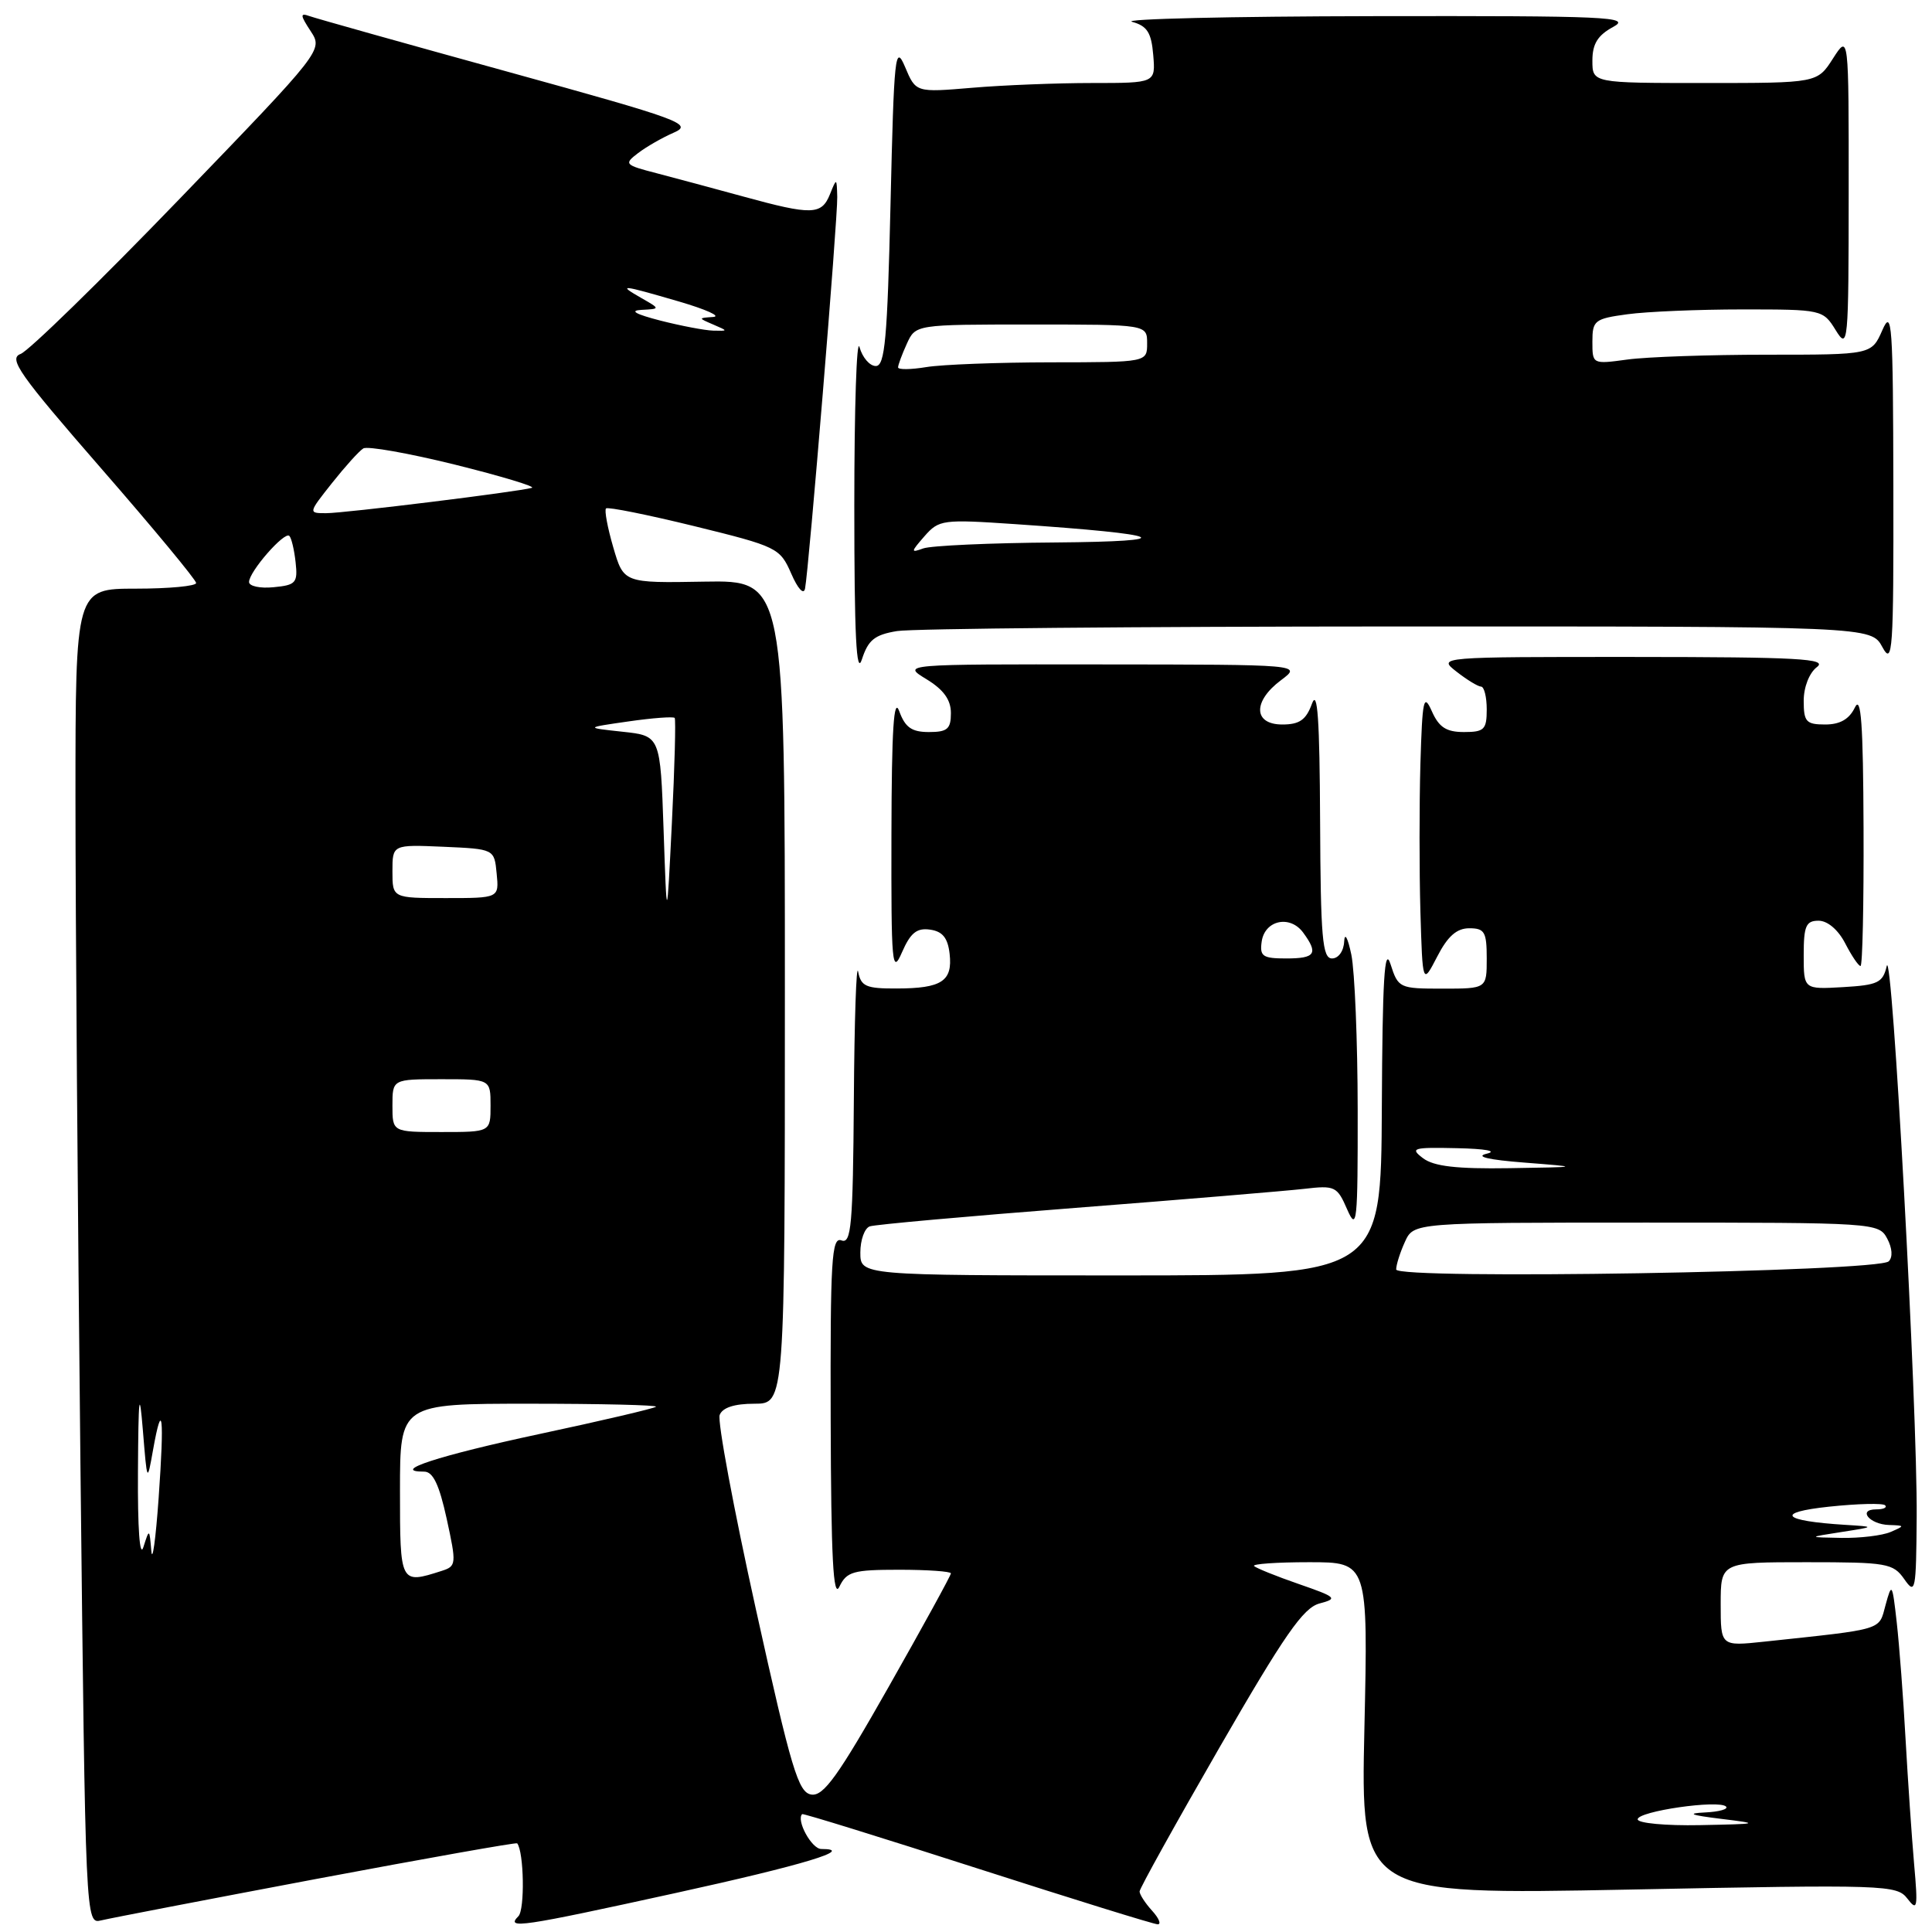 <?xml version="1.0" encoding="UTF-8" standalone="no"?>
<!DOCTYPE svg PUBLIC "-//W3C//DTD SVG 1.1//EN" "http://www.w3.org/Graphics/SVG/1.1/DTD/svg11.dtd" >
<svg xmlns="http://www.w3.org/2000/svg" xmlns:xlink="http://www.w3.org/1999/xlink" version="1.1" viewBox="0 0 256 256">
 <g >
 <path fill="currentColor"
d=" M 41.91 248.97 C 56.44 246.24 68.42 244.11 68.53 244.25 C 69.43 245.40 69.56 253.04 68.69 253.91 C 66.96 255.64 68.99 255.34 89.50 250.84 C 106.47 247.12 113.48 245.00 108.82 245.00 C 107.55 245.00 105.47 241.19 106.29 240.38 C 106.41 240.26 116.85 243.50 129.50 247.57 C 142.15 251.64 152.91 254.98 153.40 254.98 C 153.90 254.99 153.57 254.18 152.65 253.17 C 151.74 252.17 151.00 251.02 151.00 250.63 C 151.00 250.24 155.77 241.65 161.59 231.55 C 170.20 216.62 172.69 213.04 174.84 212.47 C 177.31 211.82 177.11 211.63 172.09 209.89 C 169.11 208.86 166.45 207.78 166.17 207.51 C 165.89 207.23 169.18 207.00 173.47 207.00 C 181.28 207.00 181.28 207.00 180.79 229.04 C 180.30 251.07 180.30 251.07 215.79 250.38 C 250.01 249.70 251.34 249.75 252.75 251.59 C 254.06 253.30 254.15 252.84 253.63 247.00 C 253.32 243.43 252.81 236.00 252.50 230.50 C 252.20 225.00 251.67 218.03 251.33 215.00 C 250.74 209.76 250.67 209.65 249.85 212.66 C 248.92 216.08 249.83 215.81 233.75 217.53 C 228.00 218.14 228.00 218.14 228.00 212.57 C 228.00 207.00 228.00 207.00 239.38 207.00 C 250.05 207.00 250.85 207.14 252.33 209.25 C 253.80 211.36 253.90 210.84 253.97 201.00 C 254.08 186.62 250.72 124.93 250.00 128.01 C 249.49 130.22 248.82 130.53 244.21 130.80 C 239.00 131.10 239.00 131.10 239.00 126.55 C 239.00 122.69 239.30 122.00 240.97 122.00 C 242.16 122.00 243.57 123.20 244.50 125.00 C 245.35 126.65 246.26 128.00 246.53 128.00 C 246.79 128.00 246.97 119.79 246.93 109.75 C 246.88 95.87 246.60 92.04 245.78 93.75 C 245.03 95.30 243.81 96.00 241.85 96.00 C 239.32 96.00 239.00 95.64 239.00 92.86 C 239.00 91.04 239.74 89.16 240.75 88.39 C 242.22 87.28 238.33 87.06 216.50 87.05 C 190.51 87.04 190.50 87.05 193.00 89.00 C 194.38 90.08 195.84 90.97 196.25 90.98 C 196.66 90.99 197.00 92.35 197.00 94.00 C 197.00 96.67 196.67 97.00 193.98 97.00 C 191.64 97.00 190.67 96.37 189.73 94.25 C 188.64 91.81 188.47 92.59 188.21 101.25 C 188.06 106.61 188.06 115.39 188.21 120.75 C 188.50 130.50 188.50 130.50 190.44 126.75 C 191.83 124.05 193.02 123.00 194.69 123.00 C 196.72 123.00 197.00 123.49 197.00 127.00 C 197.00 131.00 197.00 131.00 191.14 131.00 C 185.42 131.00 185.27 130.93 184.25 127.75 C 183.45 125.27 183.18 129.78 183.10 146.75 C 183.00 169.00 183.00 169.00 148.50 169.00 C 114.00 169.00 114.00 169.00 114.00 165.97 C 114.00 164.30 114.56 162.74 115.25 162.50 C 115.94 162.26 128.20 161.16 142.50 160.05 C 156.80 158.94 170.44 157.80 172.80 157.53 C 176.89 157.05 177.18 157.19 178.51 160.26 C 179.80 163.21 179.92 162.04 179.90 147.00 C 179.89 137.93 179.51 128.70 179.06 126.50 C 178.59 124.26 178.18 123.49 178.11 124.75 C 178.05 126.03 177.35 127.00 176.50 127.00 C 175.22 127.00 174.99 124.27 174.92 108.75 C 174.86 95.30 174.58 91.22 173.84 93.25 C 173.06 95.39 172.19 96.00 169.92 96.00 C 166.06 96.00 165.98 92.93 169.75 90.12 C 172.50 88.06 172.50 88.06 146.00 88.04 C 119.50 88.01 119.50 88.01 122.75 89.99 C 125.03 91.38 126.00 92.72 126.00 94.49 C 126.00 96.60 125.53 97.00 123.08 97.00 C 120.81 97.00 119.94 96.39 119.16 94.25 C 118.43 92.24 118.15 96.58 118.12 110.50 C 118.08 127.90 118.20 129.22 119.52 126.18 C 120.64 123.61 121.48 122.93 123.23 123.18 C 124.89 123.41 125.59 124.27 125.83 126.39 C 126.24 130.01 124.78 130.97 118.82 130.98 C 114.75 131.00 114.08 130.70 113.71 128.75 C 113.47 127.51 113.21 135.15 113.14 145.72 C 113.02 162.35 112.80 164.86 111.50 164.36 C 110.19 163.86 110.01 166.89 110.07 188.14 C 110.12 206.41 110.41 211.94 111.22 210.25 C 112.19 208.24 113.04 208.00 119.15 208.00 C 122.92 208.00 126.00 208.22 126.00 208.48 C 126.00 208.75 122.29 215.51 117.75 223.52 C 111.07 235.31 109.13 238.02 107.52 237.79 C 105.78 237.54 104.87 234.51 100.16 213.24 C 97.21 199.90 95.05 188.32 95.36 187.49 C 95.74 186.51 97.31 186.00 99.97 186.00 C 104.00 186.00 104.00 186.00 104.00 131.44 C 104.00 76.89 104.00 76.89 93.32 77.07 C 82.64 77.26 82.64 77.26 81.26 72.52 C 80.50 69.92 80.07 67.60 80.30 67.37 C 80.53 67.14 85.80 68.20 92.01 69.72 C 103.00 72.42 103.35 72.60 104.84 76.00 C 105.71 78.01 106.49 78.86 106.67 78.00 C 107.17 75.54 111.01 28.90 110.94 26.09 C 110.87 23.55 110.86 23.54 109.97 25.75 C 108.86 28.50 107.57 28.53 98.56 26.06 C 94.68 25.00 89.49 23.60 87.03 22.96 C 82.77 21.86 82.65 21.73 84.53 20.30 C 85.61 19.47 87.75 18.24 89.29 17.57 C 91.87 16.44 90.26 15.85 67.29 9.51 C 53.65 5.75 41.83 2.43 41.00 2.13 C 39.75 1.68 39.77 2.00 41.16 4.12 C 42.81 6.64 42.81 6.64 23.73 26.42 C 13.23 37.30 3.78 46.52 2.73 46.90 C 1.08 47.51 2.55 49.60 13.40 62.06 C 20.32 70.00 25.98 76.84 25.99 77.25 C 25.99 77.66 22.40 78.00 18.00 78.00 C 10.00 78.00 10.00 78.00 10.00 105.75 C 10.00 121.01 10.30 160.83 10.66 194.23 C 11.33 254.96 11.33 254.96 13.41 254.46 C 14.56 254.18 27.39 251.71 41.91 248.97 Z  M 118.86 83.62 C 120.86 83.29 150.72 83.02 185.22 83.01 C 247.94 83.00 247.94 83.00 249.43 85.75 C 250.78 88.25 250.92 86.32 250.88 64.50 C 250.84 42.88 250.70 40.82 249.42 43.75 C 247.99 47.00 247.99 47.00 234.14 47.00 C 226.52 47.00 218.19 47.29 215.64 47.64 C 211.01 48.27 211.00 48.27 211.00 45.27 C 211.00 42.46 211.29 42.23 215.64 41.64 C 218.19 41.29 225.06 41.00 230.91 41.00 C 241.42 41.00 241.56 41.03 243.24 43.75 C 244.88 46.40 244.95 45.70 244.96 25.50 C 244.97 4.50 244.97 4.50 242.88 7.75 C 240.80 11.00 240.80 11.00 225.90 11.00 C 211.00 11.00 211.00 11.00 211.00 8.03 C 211.00 5.82 211.70 4.68 213.75 3.57 C 216.23 2.23 213.12 2.09 182.00 2.14 C 163.03 2.17 148.62 2.51 150.00 2.89 C 152.01 3.44 152.56 4.31 152.81 7.29 C 153.12 11.00 153.12 11.00 144.71 11.00 C 140.09 11.00 132.94 11.28 128.83 11.63 C 121.35 12.26 121.35 12.26 119.93 8.88 C 118.61 5.77 118.46 7.21 118.00 27.00 C 117.58 44.92 117.26 48.50 116.05 48.50 C 115.24 48.50 114.28 47.38 113.89 46.00 C 113.51 44.62 113.20 54.07 113.20 67.00 C 113.20 84.23 113.47 89.66 114.21 87.36 C 115.04 84.80 115.89 84.11 118.86 83.62 Z  M 217.00 241.07 C 217.00 240.00 227.78 238.44 228.71 239.38 C 229.05 239.72 227.80 240.07 225.92 240.16 C 223.44 240.28 224.01 240.51 228.00 241.00 C 233.30 241.65 233.19 241.68 225.25 241.84 C 220.71 241.93 217.00 241.58 217.00 241.07 Z  M 53.00 197.50 C 53.00 186.00 53.00 186.00 70.17 186.00 C 79.61 186.00 87.15 186.18 86.92 186.40 C 86.69 186.62 79.75 188.25 71.50 190.01 C 58.09 192.88 51.60 195.00 56.21 195.00 C 57.38 195.00 58.20 196.73 59.19 201.25 C 60.50 207.26 60.47 207.53 58.53 208.15 C 53.01 209.92 53.00 209.90 53.00 197.50 Z  M 20.05 205.50 C 19.80 202.52 19.79 202.52 19.00 205.00 C 18.52 206.51 18.23 202.56 18.28 195.00 C 18.34 184.98 18.47 183.89 18.93 189.50 C 19.50 196.50 19.50 196.50 20.28 192.12 C 21.51 185.23 21.79 187.62 21.02 198.50 C 20.63 204.00 20.19 207.15 20.05 205.50 Z  M 244.00 203.00 C 248.50 202.30 248.50 202.30 244.50 202.05 C 236.11 201.53 235.12 200.41 242.38 199.64 C 246.16 199.24 249.50 199.16 249.79 199.46 C 250.09 199.76 249.56 200.00 248.61 200.00 C 246.09 200.00 247.72 201.99 250.31 202.07 C 252.42 202.14 252.43 202.17 250.50 203.00 C 249.40 203.47 246.47 203.82 244.00 203.78 C 239.50 203.70 239.50 203.70 244.00 203.00 Z  M 185.00 168.21 C 185.00 167.60 185.52 165.95 186.16 164.55 C 187.32 162.00 187.32 162.00 218.13 162.00 C 248.43 162.00 248.95 162.03 250.06 164.11 C 250.74 165.38 250.82 166.58 250.27 167.13 C 248.87 168.53 185.00 169.59 185.00 168.21 Z  M 188.56 153.47 C 186.79 152.13 187.20 152.01 193.06 152.14 C 196.85 152.22 198.47 152.52 197.00 152.87 C 195.40 153.25 197.20 153.68 202.00 154.05 C 209.50 154.64 209.50 154.64 200.00 154.79 C 193.01 154.90 189.99 154.55 188.56 153.47 Z  M 52.00 146.50 C 52.00 143.00 52.00 143.00 58.50 143.00 C 65.00 143.00 65.00 143.00 65.00 146.50 C 65.00 150.00 65.00 150.00 58.50 150.00 C 52.00 150.00 52.00 150.00 52.00 146.50 Z  M 167.18 124.76 C 167.59 121.92 170.94 121.20 172.68 123.58 C 174.72 126.36 174.29 127.00 170.43 127.00 C 167.31 127.00 166.90 126.72 167.18 124.76 Z  M 87.93 110.00 C 87.50 97.50 87.50 97.50 82.50 96.96 C 77.50 96.42 77.50 96.42 83.30 95.59 C 86.48 95.13 89.23 94.93 89.40 95.13 C 89.56 95.33 89.40 101.58 89.03 109.00 C 88.36 122.50 88.36 122.50 87.93 110.00 Z  M 52.00 115.45 C 52.00 111.91 52.00 111.91 58.75 112.20 C 65.50 112.50 65.50 112.50 65.81 115.75 C 66.13 119.00 66.13 119.00 59.06 119.00 C 52.00 119.00 52.00 119.00 52.00 115.45 Z  M 33.00 77.12 C 33.00 75.75 37.70 70.37 38.34 71.01 C 38.62 71.29 38.99 72.86 39.17 74.51 C 39.47 77.23 39.21 77.53 36.25 77.81 C 34.46 77.99 33.00 77.67 33.00 77.12 Z  M 43.99 64.01 C 45.73 61.82 47.59 59.75 48.14 59.42 C 48.68 59.08 54.15 60.05 60.30 61.57 C 66.44 63.10 71.02 64.48 70.48 64.64 C 68.74 65.15 45.66 68.00 43.21 68.00 C 40.84 68.00 40.84 67.99 43.99 64.01 Z  M 87.50 42.48 C 84.21 41.63 83.35 41.15 85.00 41.06 C 87.50 40.93 87.50 40.93 85.00 39.50 C 81.77 37.65 82.21 37.69 90.00 39.96 C 93.58 41.01 95.60 41.92 94.50 42.00 C 92.50 42.14 92.50 42.14 94.50 43.00 C 96.50 43.86 96.50 43.86 94.50 43.81 C 93.40 43.78 90.25 43.18 87.50 42.48 Z  M 122.50 71.05 C 124.42 68.86 124.91 68.80 134.50 69.45 C 154.69 70.82 156.71 71.74 139.83 71.88 C 131.21 71.94 123.34 72.30 122.33 72.67 C 120.65 73.28 120.67 73.15 122.50 71.05 Z  M 119.00 48.68 C 119.00 48.36 119.52 46.95 120.16 45.55 C 121.32 43.00 121.32 43.00 136.66 43.00 C 152.00 43.00 152.00 43.00 152.00 45.50 C 152.00 48.00 152.00 48.00 139.25 48.01 C 132.24 48.02 124.81 48.30 122.75 48.64 C 120.69 48.98 119.00 49.00 119.00 48.68 Z "/>
</g>
</svg>